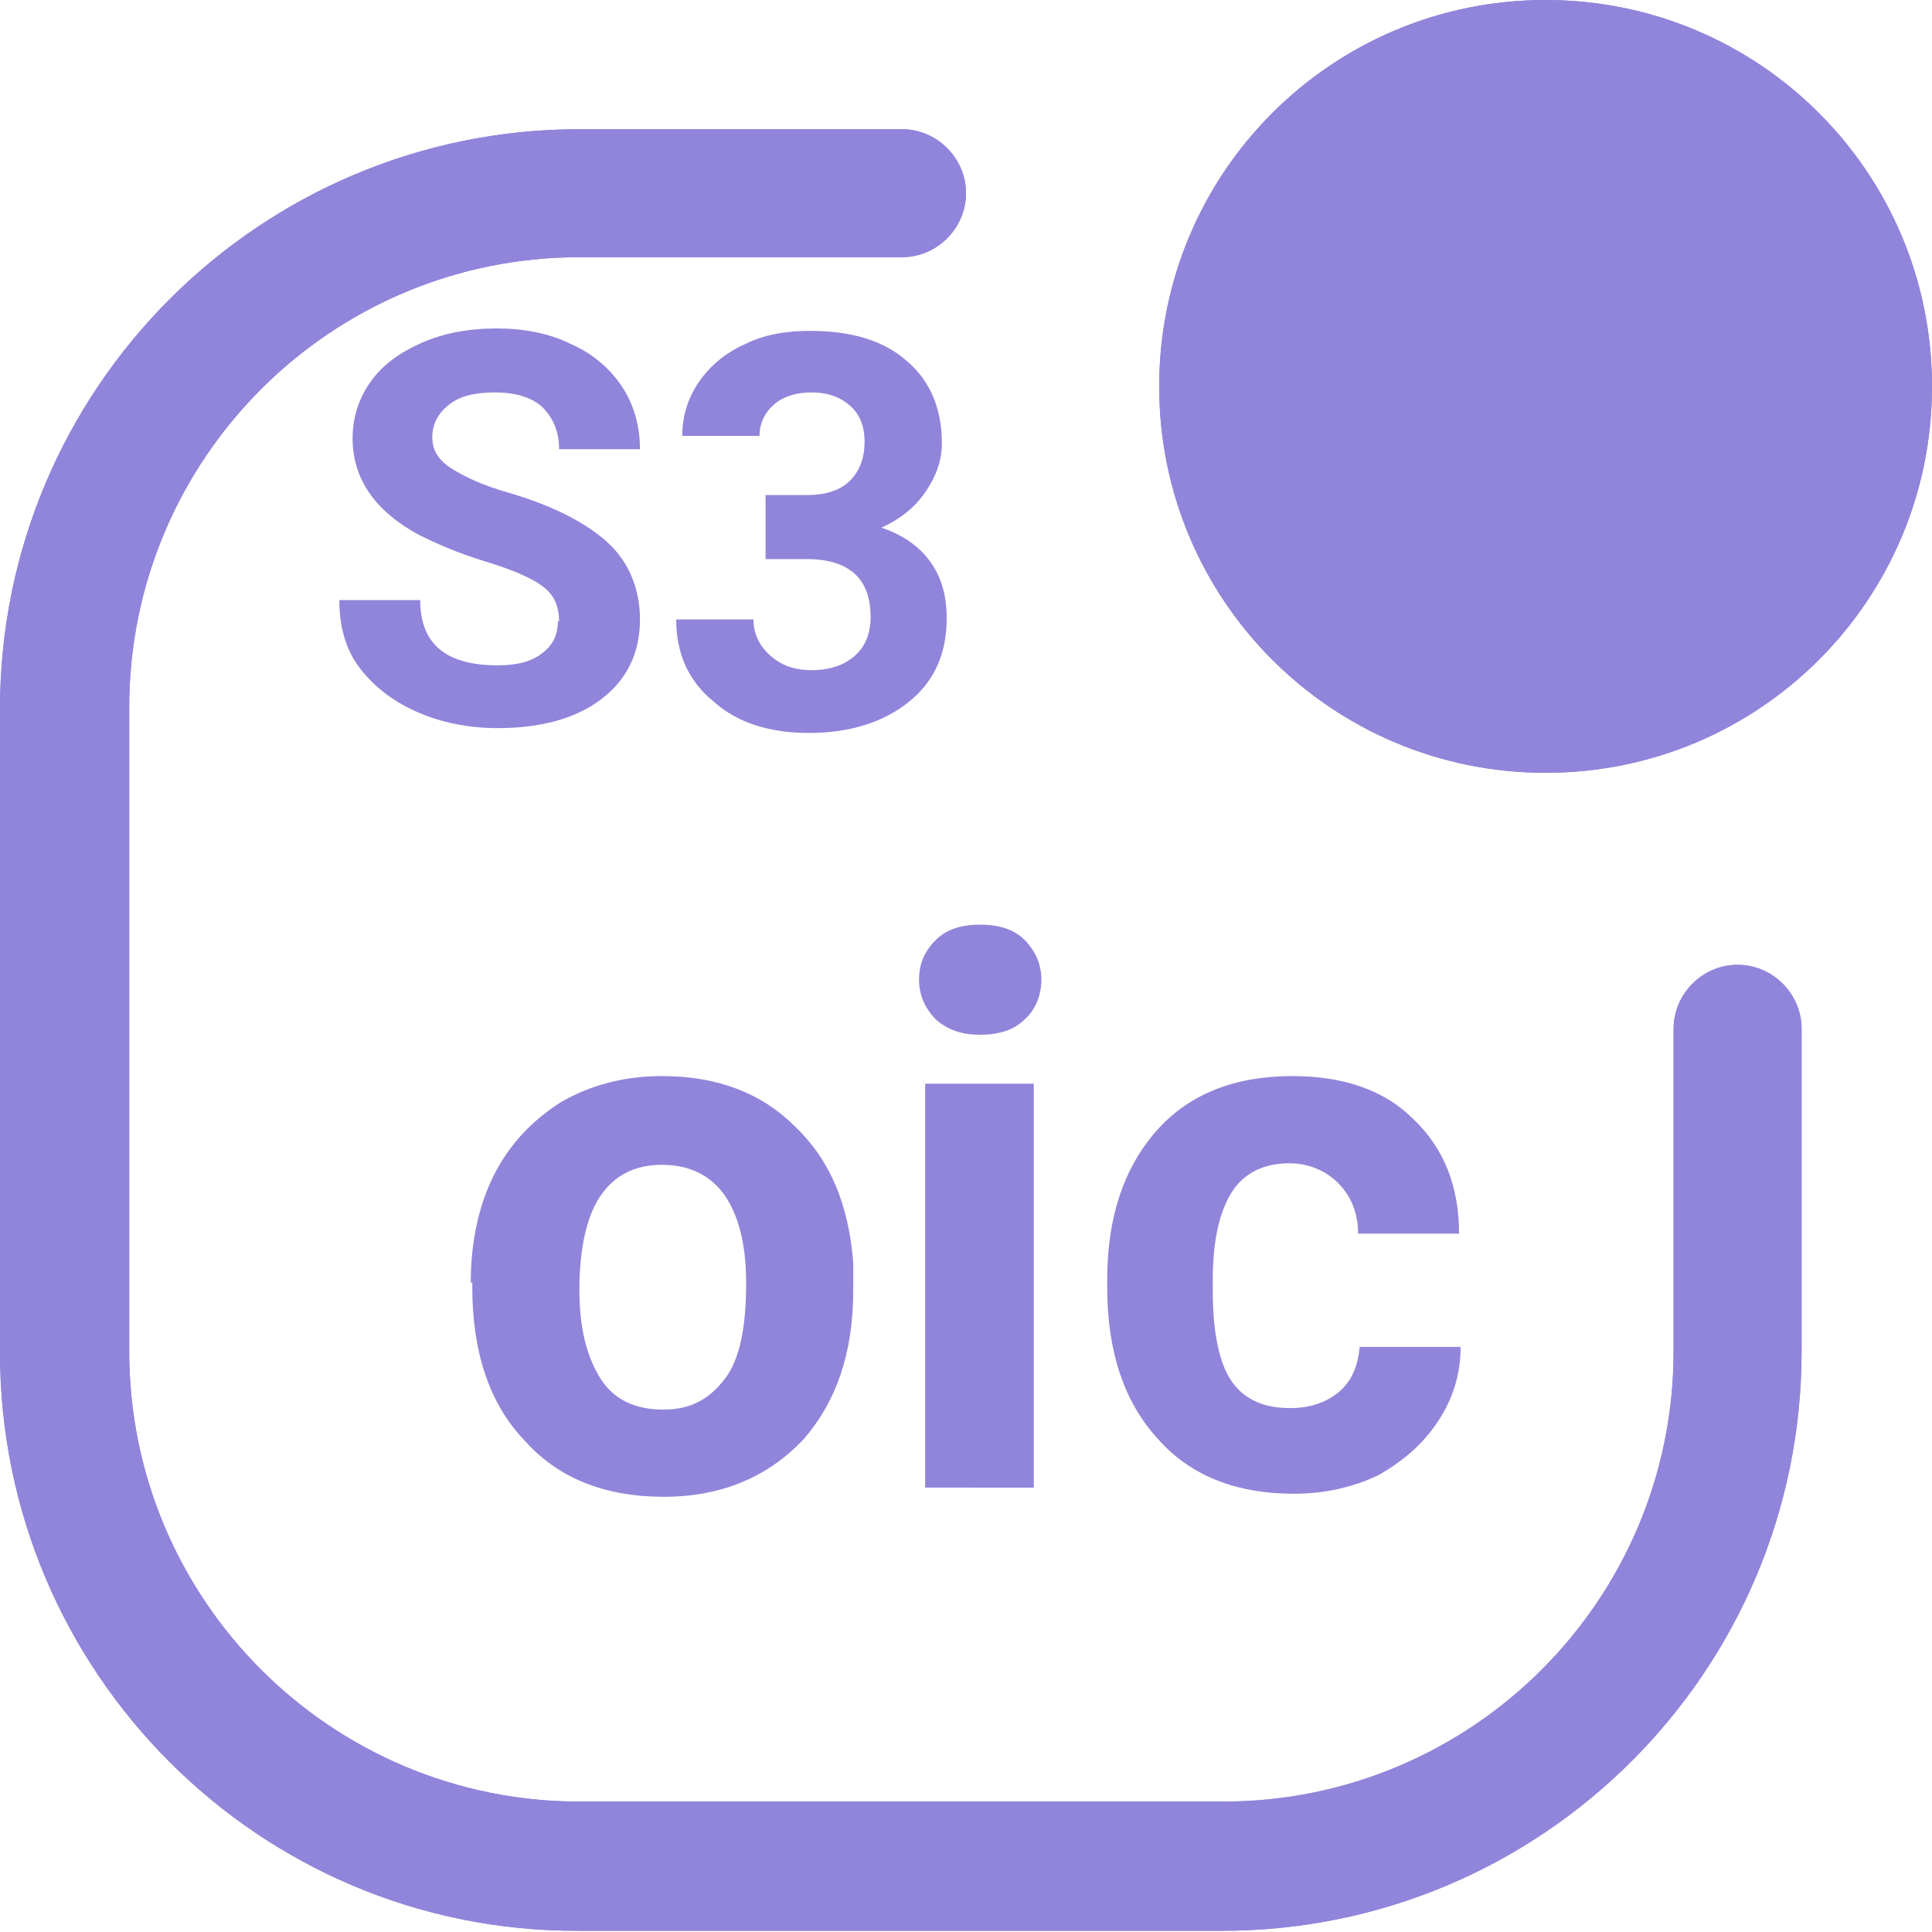 <?xml version="1.0" encoding="UTF-8" standalone="no"?>
<svg
   viewBox="0 0 16 16"
   version="1.1"
   id="svg10"
   sodipodi:docname="s3-oice.svg"
   inkscape:version="1.3.2 (091e20ef0f, 2023-11-25, custom)"
   xmlns:inkscape="http://www.inkscape.org/namespaces/inkscape"
   xmlns:sodipodi="http://sodipodi.sourceforge.net/DTD/sodipodi-0.dtd"
   xmlns="http://www.w3.org/2000/svg"
   xmlns:svg="http://www.w3.org/2000/svg">
  <sodipodi:namedview
     id="namedview10"
     pagecolor="#ffffff"
     bordercolor="#666666"
     borderopacity="1.0"
     inkscape:showpageshadow="2"
     inkscape:pageopacity="0.0"
     inkscape:pagecheckerboard="0"
     inkscape:deskcolor="#d1d1d1"
     inkscape:zoom="14.75"
     inkscape:cx="7.9661017"
     inkscape:cy="7.9661017"
     inkscape:window-width="3840"
     inkscape:window-height="2102"
     inkscape:window-x="0"
     inkscape:window-y="30"
     inkscape:window-maximized="1"
     inkscape:current-layer="Capa_1" />
  <defs
     id="defs1">
    <style
       id="style1">
      .cls-1 {
        fill: #9085da;
        stroke-width: 0px;
      }
    </style>
  </defs>
  <g
     id="Capa_1"
     data-name="Capa 1">
    <g
       id="g2">
      <path
         class="cls-1"
         d="M4.8,2.13c-2.06,0-3.73,1.67-3.73,3.73v5.33c0,2.06,1.67,3.73,3.73,3.73h5.33c2.06,0,3.73-1.67,3.73-3.73v-2.67c0-.29.24-.53.53-.53s.53.24.53.53v2.67c0,2.65-2.15,4.8-4.8,4.8h-5.33C2.15,16,0,13.85,0,11.2v-5.33C0,3.22,2.15,1.07,4.8,1.07h2.67c.29,0,.53.24.53.53s-.24.53-.53.53h-2.67Z"
         id="path1" />
      <path
         class="cls-1"
         d="M16,3.2c0,1.77-1.43,3.2-3.2,3.2s-3.2-1.43-3.2-3.2,1.43-3.2,3.2-3.2,3.2,1.43,3.2,3.2"
         id="path2" />
    </g>
    <g
       id="g6"
       transform="matrix(1.267,0,0,1.267,0.123,-2.048)">
      <path
         class="cls-1"
         d="M 2.98,10 C 2.98,9.74 3.03,9.5 3.13,9.3 3.23,9.1 3.38,8.94 3.57,8.82 3.76,8.71 3.98,8.65 4.23,8.65 4.59,8.65 4.88,8.76 5.1,8.98 5.33,9.2 5.45,9.49 5.48,9.87 v 0.18 c 0,0.41 -0.11,0.73 -0.33,0.98 C 4.92,11.27 4.62,11.4 4.24,11.4 3.86,11.4 3.55,11.28 3.33,11.03 3.1,10.79 2.99,10.45 2.99,10.03 V 10 Z m 0.71,0.05 c 0,0.25 0.05,0.44 0.14,0.58 0.09,0.14 0.23,0.2 0.41,0.2 0.18,0 0.3,-0.07 0.4,-0.2 C 4.74,10.5 4.78,10.29 4.78,10 4.78,9.75 4.73,9.56 4.64,9.43 4.55,9.3 4.41,9.23 4.23,9.23 4.05,9.23 3.92,9.3 3.83,9.43 3.74,9.56 3.69,9.77 3.69,10.05 Z"
         id="path3" />
      <path
         class="cls-1"
         d="m 5.91,8.02 c 0,-0.11 0.04,-0.19 0.11,-0.26 0.07,-0.07 0.17,-0.1 0.29,-0.1 0.12,0 0.22,0.03 0.29,0.1 0.07,0.07 0.11,0.16 0.11,0.26 0,0.1 -0.04,0.2 -0.11,0.26 C 6.53,8.35 6.43,8.38 6.31,8.38 6.19,8.38 6.1,8.35 6.02,8.28 5.95,8.21 5.91,8.12 5.91,8.02 Z m 0.75,3.32 H 5.95 V 8.7 h 0.71 z"
         id="path4" />
      <path
         class="cls-1"
         d="m 8.34,10.82 c 0.13,0 0.24,-0.04 0.32,-0.11 0.08,-0.07 0.12,-0.17 0.13,-0.29 H 9.45 C 9.45,10.6 9.4,10.76 9.3,10.91 9.2,11.06 9.07,11.17 8.91,11.26 8.74,11.34 8.56,11.38 8.36,11.38 7.98,11.38 7.68,11.26 7.47,11.02 7.25,10.78 7.14,10.45 7.14,10.03 V 9.98 C 7.14,9.57 7.25,9.25 7.46,9.01 7.67,8.77 7.97,8.65 8.35,8.65 c 0.33,0 0.6,0.09 0.79,0.28 0.2,0.19 0.3,0.44 0.3,0.75 H 8.78 C 8.78,9.54 8.73,9.43 8.65,9.35 8.57,9.27 8.46,9.22 8.33,9.22 8.17,9.22 8.04,9.28 7.96,9.4 7.88,9.52 7.83,9.71 7.83,9.98 v 0.07 c 0,0.27 0.04,0.47 0.12,0.59 0.08,0.12 0.21,0.18 0.38,0.18 z"
         id="path5" />
    </g>
  </g>
  <g
     id="textos-editables">
    <g
       id="g8">
      <path
         class="cls-1"
         d="M4.8,2.13c-2.06,0-3.73,1.67-3.73,3.73v5.33c0,2.06,1.67,3.73,3.73,3.73h5.33c2.06,0,3.73-1.67,3.73-3.73v-2.67c0-.29.24-.53.53-.53s.53.24.53.53v2.67c0,2.65-2.15,4.8-4.8,4.8h-5.33C2.15,16,0,13.85,0,11.2v-5.33C0,3.22,2.15,1.07,4.8,1.07h2.67c.29,0,.53.24.53.53s-.24.53-.53.53h-2.67Z"
         id="path7" />
      <path
         class="cls-1"
         d="M16,3.2c0,1.77-1.43,3.2-3.2,3.2s-3.2-1.43-3.2-3.2,1.43-3.2,3.2-3.2,3.2,1.43,3.2,3.2"
         id="path8" />
    </g>
    <g
       id="g10">
      <path
         class="cls-1"
         d="M4.63,5.15c0-.13-.04-.22-.13-.29s-.25-.14-.48-.21c-.23-.07-.41-.15-.55-.22-.37-.2-.55-.47-.55-.8,0-.17.05-.33.15-.47.1-.14.24-.24.42-.32.18-.08.39-.12.62-.12s.44.04.62.13c.18.08.32.2.42.35.1.15.15.33.15.52h-.67c0-.15-.05-.26-.14-.35-.09-.08-.22-.12-.39-.12s-.29.03-.38.1c-.09.07-.14.16-.14.27,0,.11.05.19.16.26s.26.14.47.2c.38.11.66.26.83.42s.26.38.26.63c0,.28-.11.5-.32.66-.21.16-.5.24-.86.24-.25,0-.48-.05-.68-.14-.2-.09-.36-.22-.47-.37s-.16-.34-.16-.55h.67c0,.36.21.54.64.54.16,0,.28-.03.37-.1s.13-.15.13-.27Z"
         id="path9" />
      <path
         class="cls-1"
         d="M6.34,4.1h.34c.16,0,.28-.04.36-.12s.12-.19.12-.32-.04-.23-.12-.3c-.08-.07-.18-.11-.32-.11-.12,0-.23.03-.31.1s-.12.16-.12.26h-.64c0-.17.05-.32.14-.45.09-.13.22-.24.38-.31.16-.08.34-.11.54-.11.34,0,.61.08.8.25.19.16.29.39.29.68,0,.15-.05.28-.14.41s-.21.22-.36.29c.18.06.32.16.41.29.09.13.13.28.13.46,0,.29-.1.52-.31.69-.21.17-.49.26-.83.26-.32,0-.59-.08-.79-.26-.21-.17-.31-.4-.31-.68h.64c0,.12.05.22.14.3.09.08.2.12.34.12.15,0,.27-.04.36-.12.09-.08.13-.19.13-.32,0-.32-.18-.48-.53-.48h-.34v-.5Z"
         id="path10" />
    </g>
  </g>
</svg>
